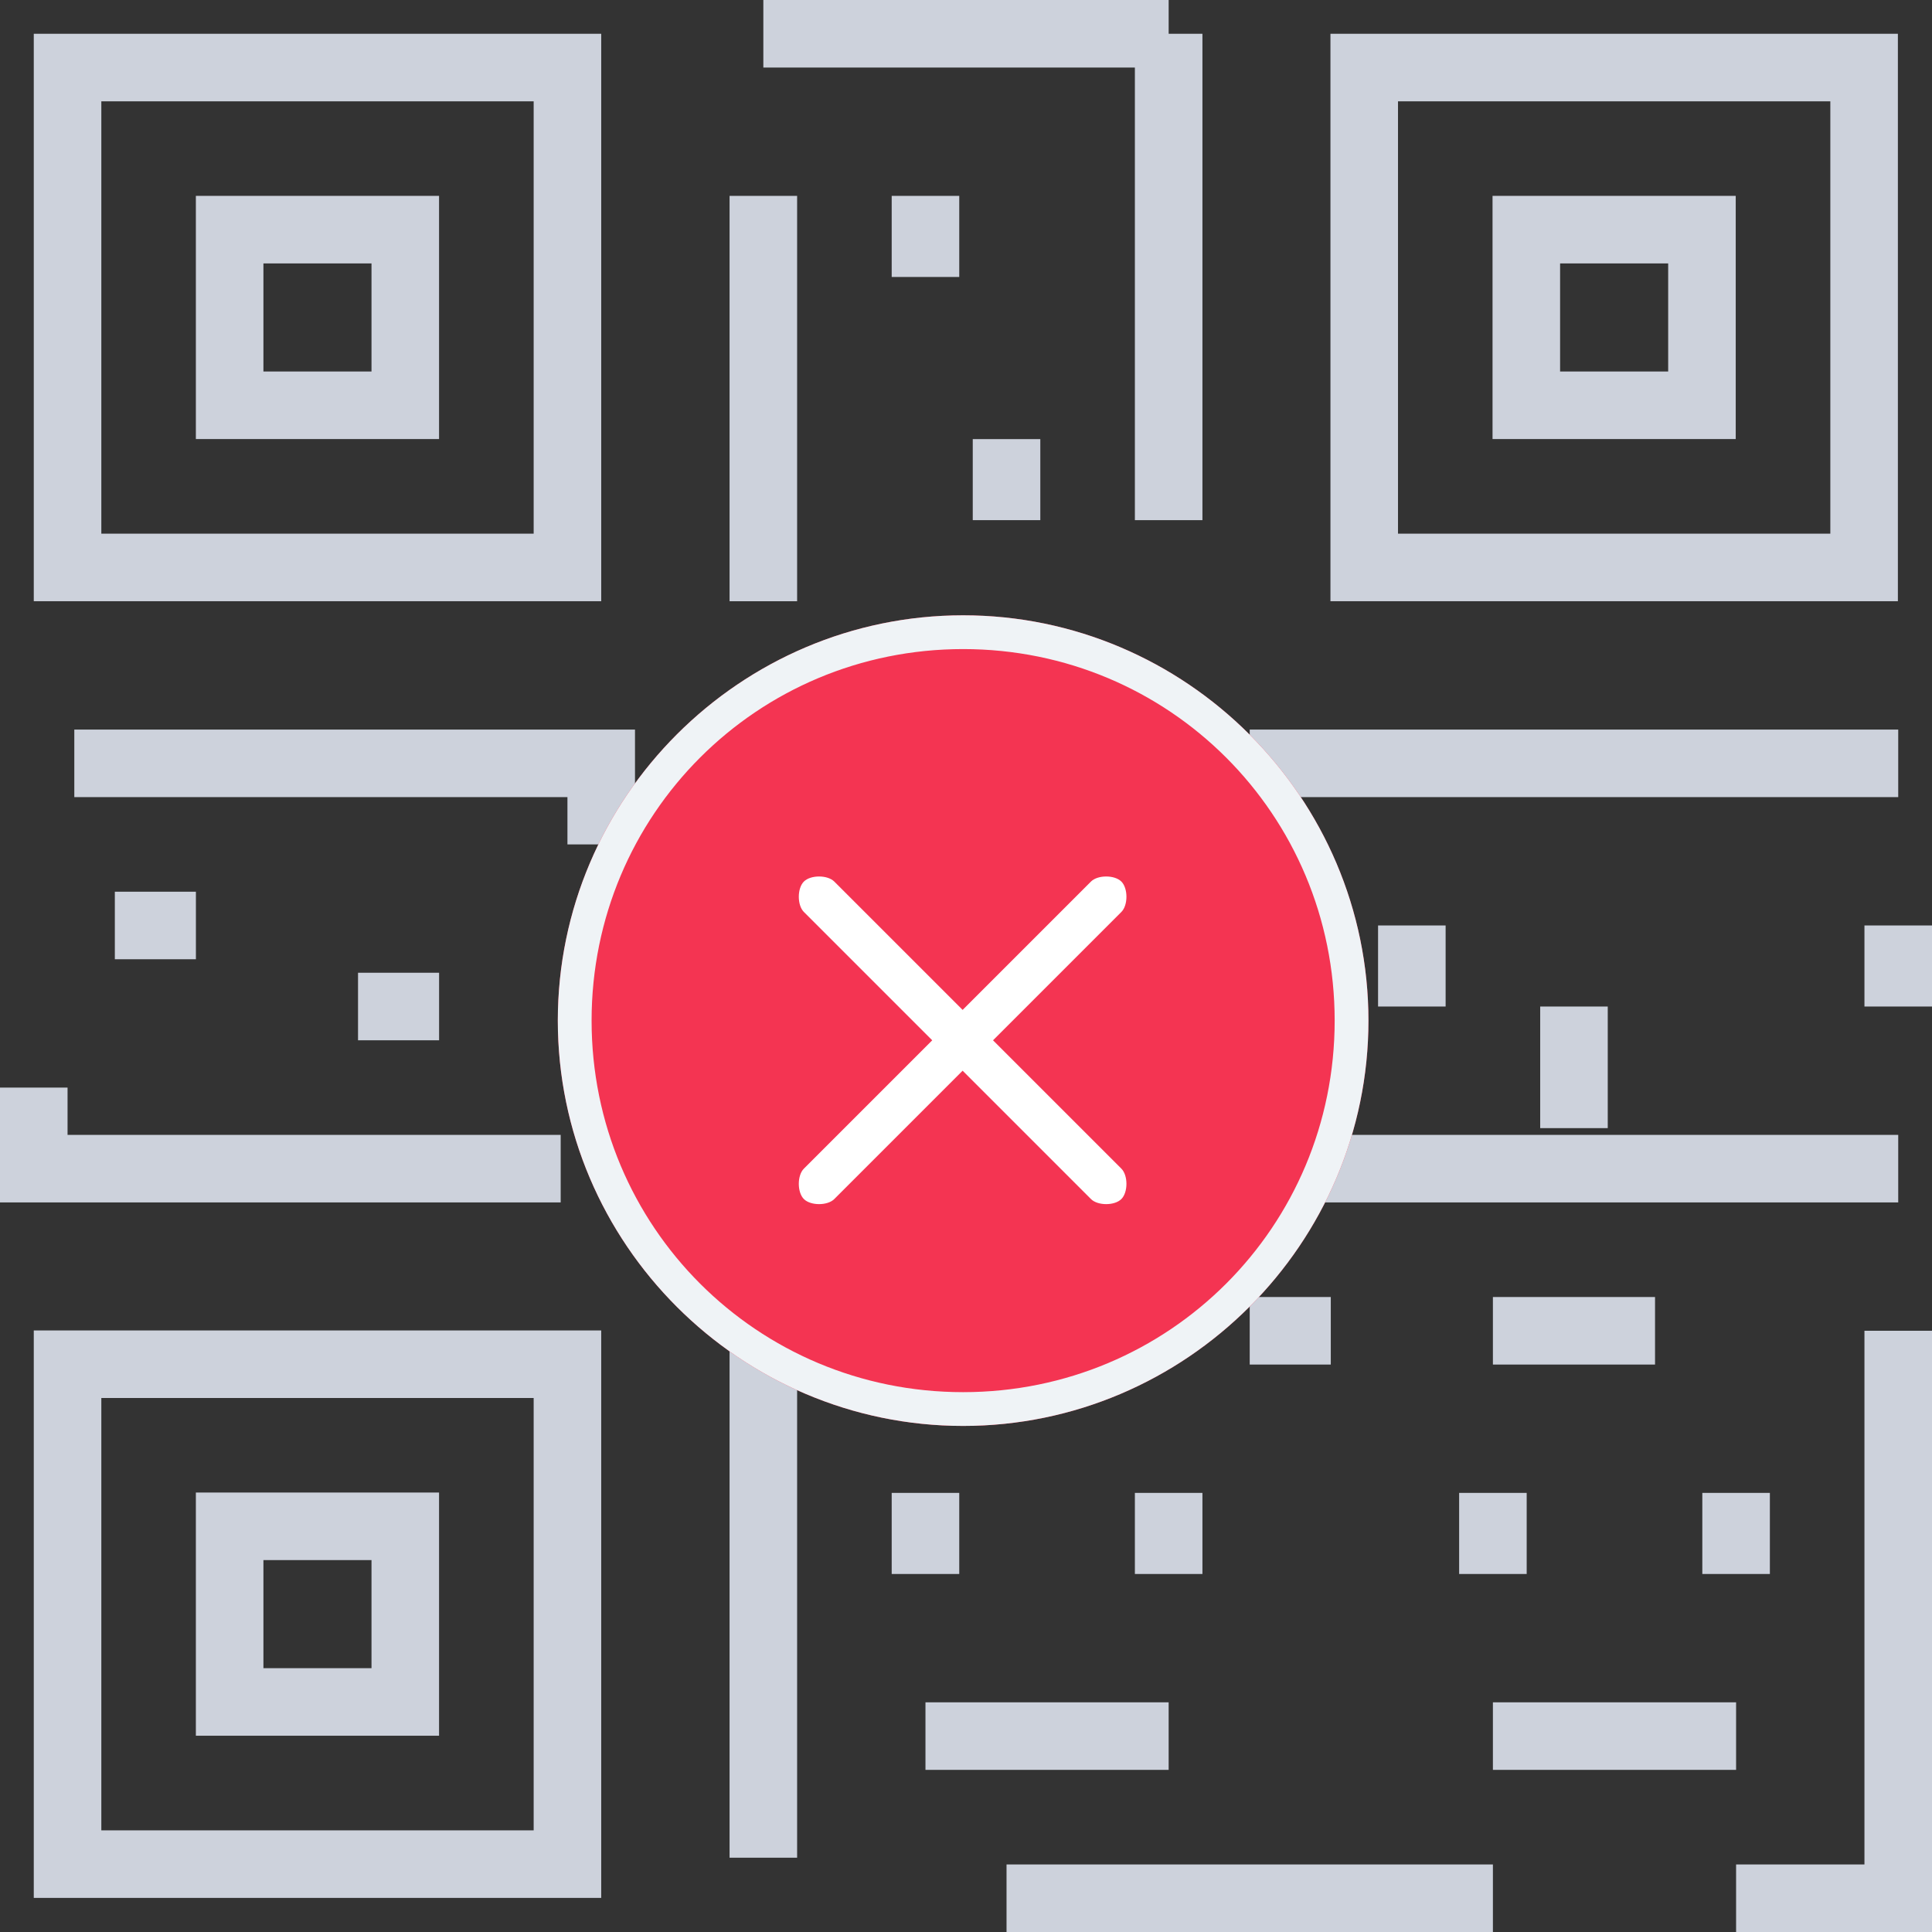 <svg xmlns="http://www.w3.org/2000/svg" viewBox="0 0 57.2 57.2"><rect x="0" y="0" width="57.2" height="57.2" fill="#333333" stroke="none"/><path fill="none" d="M1 1h16.8v16.8H1z"/><path d="M17.8 17.8H1V1h16.8v16.8zM3 15.8h12.8V3H3v12.8z" fill="#cdd2dc"/><path fill="none" d="M39.39 1h16.8v16.8h-16.8z"/><path d="M56.19 17.8h-16.8V1h16.8v16.8zm-14.8-2h12.8V3h-12.8v12.8z" fill="#cdd2dc"/><path fill="none" d="M1 39.39h16.8v16.8H1z"/><path d="M17.8 56.19H1v-16.8h16.8v16.8zm-14.8-2h12.8v-12.8H3v12.8zM18.8 25h-2v-1.4H2.2v-2h16.6zM16.6 35.6H0v-3.4h2v1.4h14.6zM57.2 57.2h-5.8v-2h3.8V39.4h2zM23.6 55h-2V38.4H25v2h-1.4zM29.8 55.2h14.4v2H29.8zM27.4 50.4h7.2v2h-7.2zM44.2 50.4h7.2v2h-7.2zM44.2 38.4H49v2h-4.8zM37 38.4h2.4v2H37zM29.8 38.4h2.4v2h-2.4zM43.2 44.2h2v2.4h-2zM50.4 44.2h2v2.4h-2zM26.4 44.2h2v2.4h-2zM33.6 44.2h2v2.4h-2zM3.4 26.4h2.4v2H3.4zM10.6 28.8H13v2h-2.4zM37 33.6h19.2v2H37zM37 21.6h19.2v2H37zM22.6 0h12v2h-12zM21.6 5.8h2v12h-2zM26.4 5.8h2v2.4h-2zM28.8 13h2v2.4h-2z" fill="#cdd2dc"/><path fill="#cdd2dc" d="M33.6 1h2v14.4h-2zM45.6 29.8h2v3.6h-2zM55.2 27.4h2v2.4h-2zM36 27.4h2v2.4h-2zM40.8 27.4h2v2.4h-2zM21.6 22.6h2v12h-2zM23.8 24h3.6v2h-3.6zM31.2 20.2h2v12h-2zM27.4 28.8H31v2h-3.6z"/><path fill="none" d="M5.799 5.799h7.2v7.2h-7.2z"/><path d="M12.999 12.999h-7.2v-7.2h7.2v7.2zm-5.2-2h3.2v-3.2h-3.2v3.2z" fill="#cdd2dc"/><g><path fill="none" d="M44.189 5.799h7.2v7.2h-7.2z"/><path d="M51.389 12.999h-7.2v-7.2h7.2v7.2zm-5.2-2h3.2v-3.2h-3.2v3.2z" fill="#cdd2dc"/></g><g><path fill="none" d="M5.799 44.189h7.2v7.2h-7.2z"/><path d="M12.999 51.389h-7.2v-7.2h7.2v7.2zm-5.2-2h3.2v-3.2h-3.2v3.2z" fill="#cdd2dc"/></g><g><path d="M28.515 18.217c6.6 0 12 5.4 12 12s-5.4 12-12 12-12-5.4-12-12 5.4-12 12-12z" fill="#f43452"/><path d="M28.515 42.217c-6.6 0-12-5.4-12-12s5.4-12 12-12 12 5.4 12 12-5.4 12-12 12zm0-23c-6.1 0-11 4.9-11 11s4.9 11 11 11 11-4.9 11-11-4.9-11-11-11z" fill="#eff3f6"/></g><g><path d="M29.4 30.8l3.8-3.8c.2-.2.2-.7 0-.9-.2-.2-.7-.2-.9 0l-3.8 3.8-3.8-3.8c-.2-.2-.7-.2-.9 0-.2.2-.2.7 0 .9l3.8 3.8-3.8 3.8c-.2.2-.2.7 0 .9s.7.2.9 0l3.8-3.8 3.8 3.8c.2.2.7.2.9 0s.2-.7 0-.9l-3.8-3.8z" fill="#fff"/></g></svg>